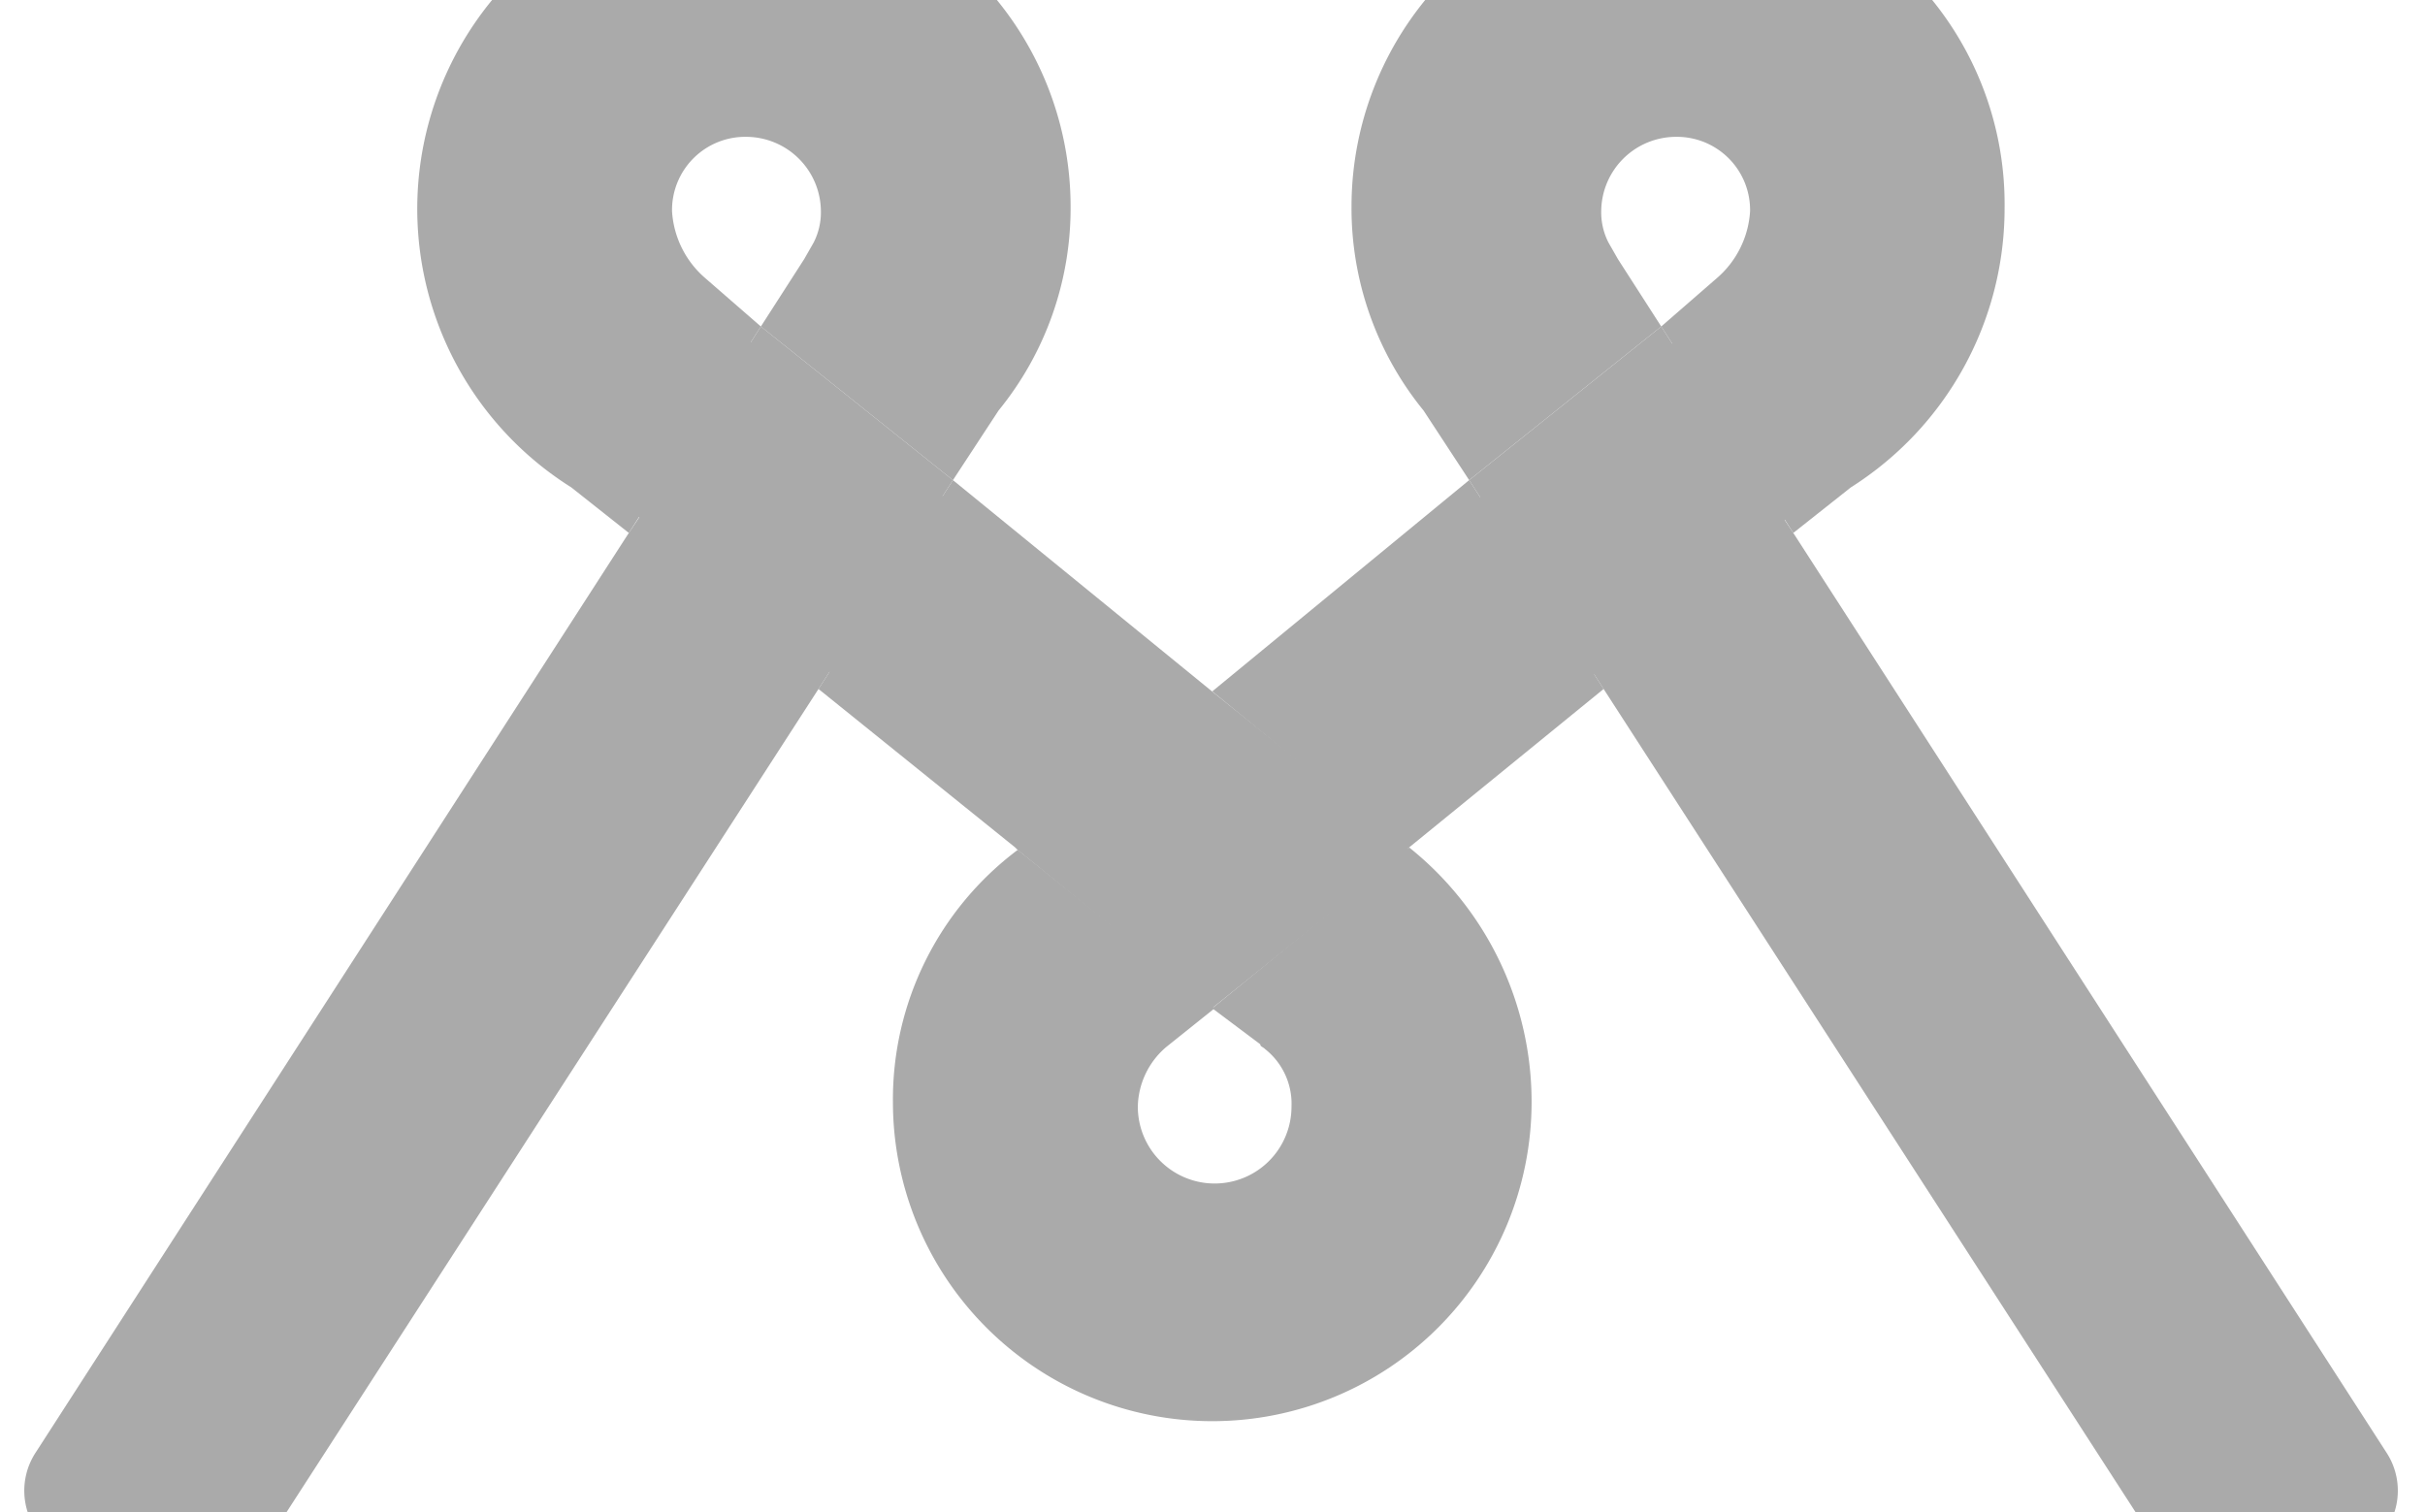 <svg id="Layer_1" xmlns="http://www.w3.org/2000/svg" xmlns:xlink="http://www.w3.org/1999/xlink"
        viewBox="-1 5 101 63">
        <path class="cls-1"
              fill="#aaaaaa"
              d="M62.8,50.9a13.3,13.3,0,0,1-26.6,0,13,13,0,0,1,5.2-10.5L49.6,47l-2,1.6a3.34,3.34,0,0,0-1.2,2.5,3.2,3.2,0,1,0,6.4,0,2.9,2.9,0,0,0-1.1-2.4c-.1-.1-.2-.1-.2-.2l-2-1.5,8.1-6.6.1-.1A13.57,13.57,0,0,1,62.8,50.9Z"
              transform="translate(-0.01)"/>
        <path class="cls-2"
              fill="#aaaaaa"
              d="M68.9,0A13.61,13.61,0,0,0,55.3,13.6a13.34,13.34,0,0,0,3,8.5L60.2,25l8-6.4-1.8-2.8-.4-.7a2.77,2.77,0,0,1-.3-1.3,3.12,3.12,0,0,1,3.1-3.1,3.05,3.05,0,0,1,3.1,3.1,4,4,0,0,1-1.4,2.8l-2.3,2,5.5,8.6,2.4-1.9a13.75,13.75,0,0,0,6.4-11.6A13.51,13.51,0,0,0,68.9,0Z"
              transform="translate(-0.01)"/>
        <path class="cls-3"
              fill="#aaaaaa"
              d="M65.8,33.7l-8.1,6.6-.1.1-.9-.7h0l-7.2-5.9L60.2,25Z" transform="translate(-0.01)"/>
        <path class="cls-4"
              fill="#aaaaaa"
              d="M30,0A13.61,13.61,0,0,1,43.6,13.6a13.34,13.34,0,0,1-3,8.5L38.7,25l-8-6.4,1.8-2.8.4-.7a2.77,2.77,0,0,0,.3-1.3,3.12,3.12,0,0,0-3.1-3.1A3.05,3.05,0,0,0,27,13.8a4,4,0,0,0,1.4,2.8l2.3,2-5.5,8.6-2.4-1.9A13.7,13.7,0,0,1,30,0Z"
              transform="translate(-0.01)"/>
        <polygon class="cls-5"
                 fill="#aaaaaa"
                 points="57.69 40.4 49.48 47 41.38 40.4 41.28 40.3 33.09 33.7 38.69 25 49.48 33.8 57.69 40.4"/>
        <path class="cls-6"
              fill="#aaaaaa"
              d="M72.7,13.6v.2a5.06,5.06,0,0,1-1.6,3.4h0l-3,2.6-6.8,5.4L50.2,34.3l6.9,5.6,8.3-6.8,8-6.5,2.5-2h0a13,13,0,0,0,6-11H72.7Z"
              transform="translate(-0.01)"/>
        <path class="cls-7"
              fill="#aaaaaa"
              d="M26.3,13.6v.2a5.06,5.06,0,0,0,1.6,3.4h0l3,2.6,6.8,5.4,11.1,9.1L42,39.9l-8.3-6.8-8-6.5-2.5-2h0a13,13,0,0,1-6-11h9.1Z"
              transform="translate(-0.01)"/>
        <path class="cls-8"
              fill="#aaaaaa"
              d="M48.7,63.4A12.58,12.58,0,0,1,36.9,50.9a12.41,12.41,0,0,1,4.4-9.5l.6-.5,7,5.6-2,1.5a4.2,4.2,0,0,0-1.5,3.1A4.06,4.06,0,0,0,48.6,55v8.4Z"
              transform="translate(-0.01)"/>
        <path class="cls-9"
              fill="#aaaaaa"
              d="M97.6,69.5l-3.7,2.4a2.84,2.84,0,0,1-4-.9L65.8,33.7,60.2,25l8-6.4,5.1,8,.4.6L98.4,65.5A2.9,2.9,0,0,1,97.6,69.5Z"
              transform="translate(-0.01)"/>
        <path class="cls-10"
              fill="#aaaaaa"
              d="M1.3,69.5,5,71.9A2.84,2.84,0,0,0,9,71L33.1,33.7,38.7,25l-8-6.4-5.1,8-.4.6L.5,65.5A2.9,2.9,0,0,0,1.3,69.5Z"
              transform="translate(-0.01)"/>
    </svg>